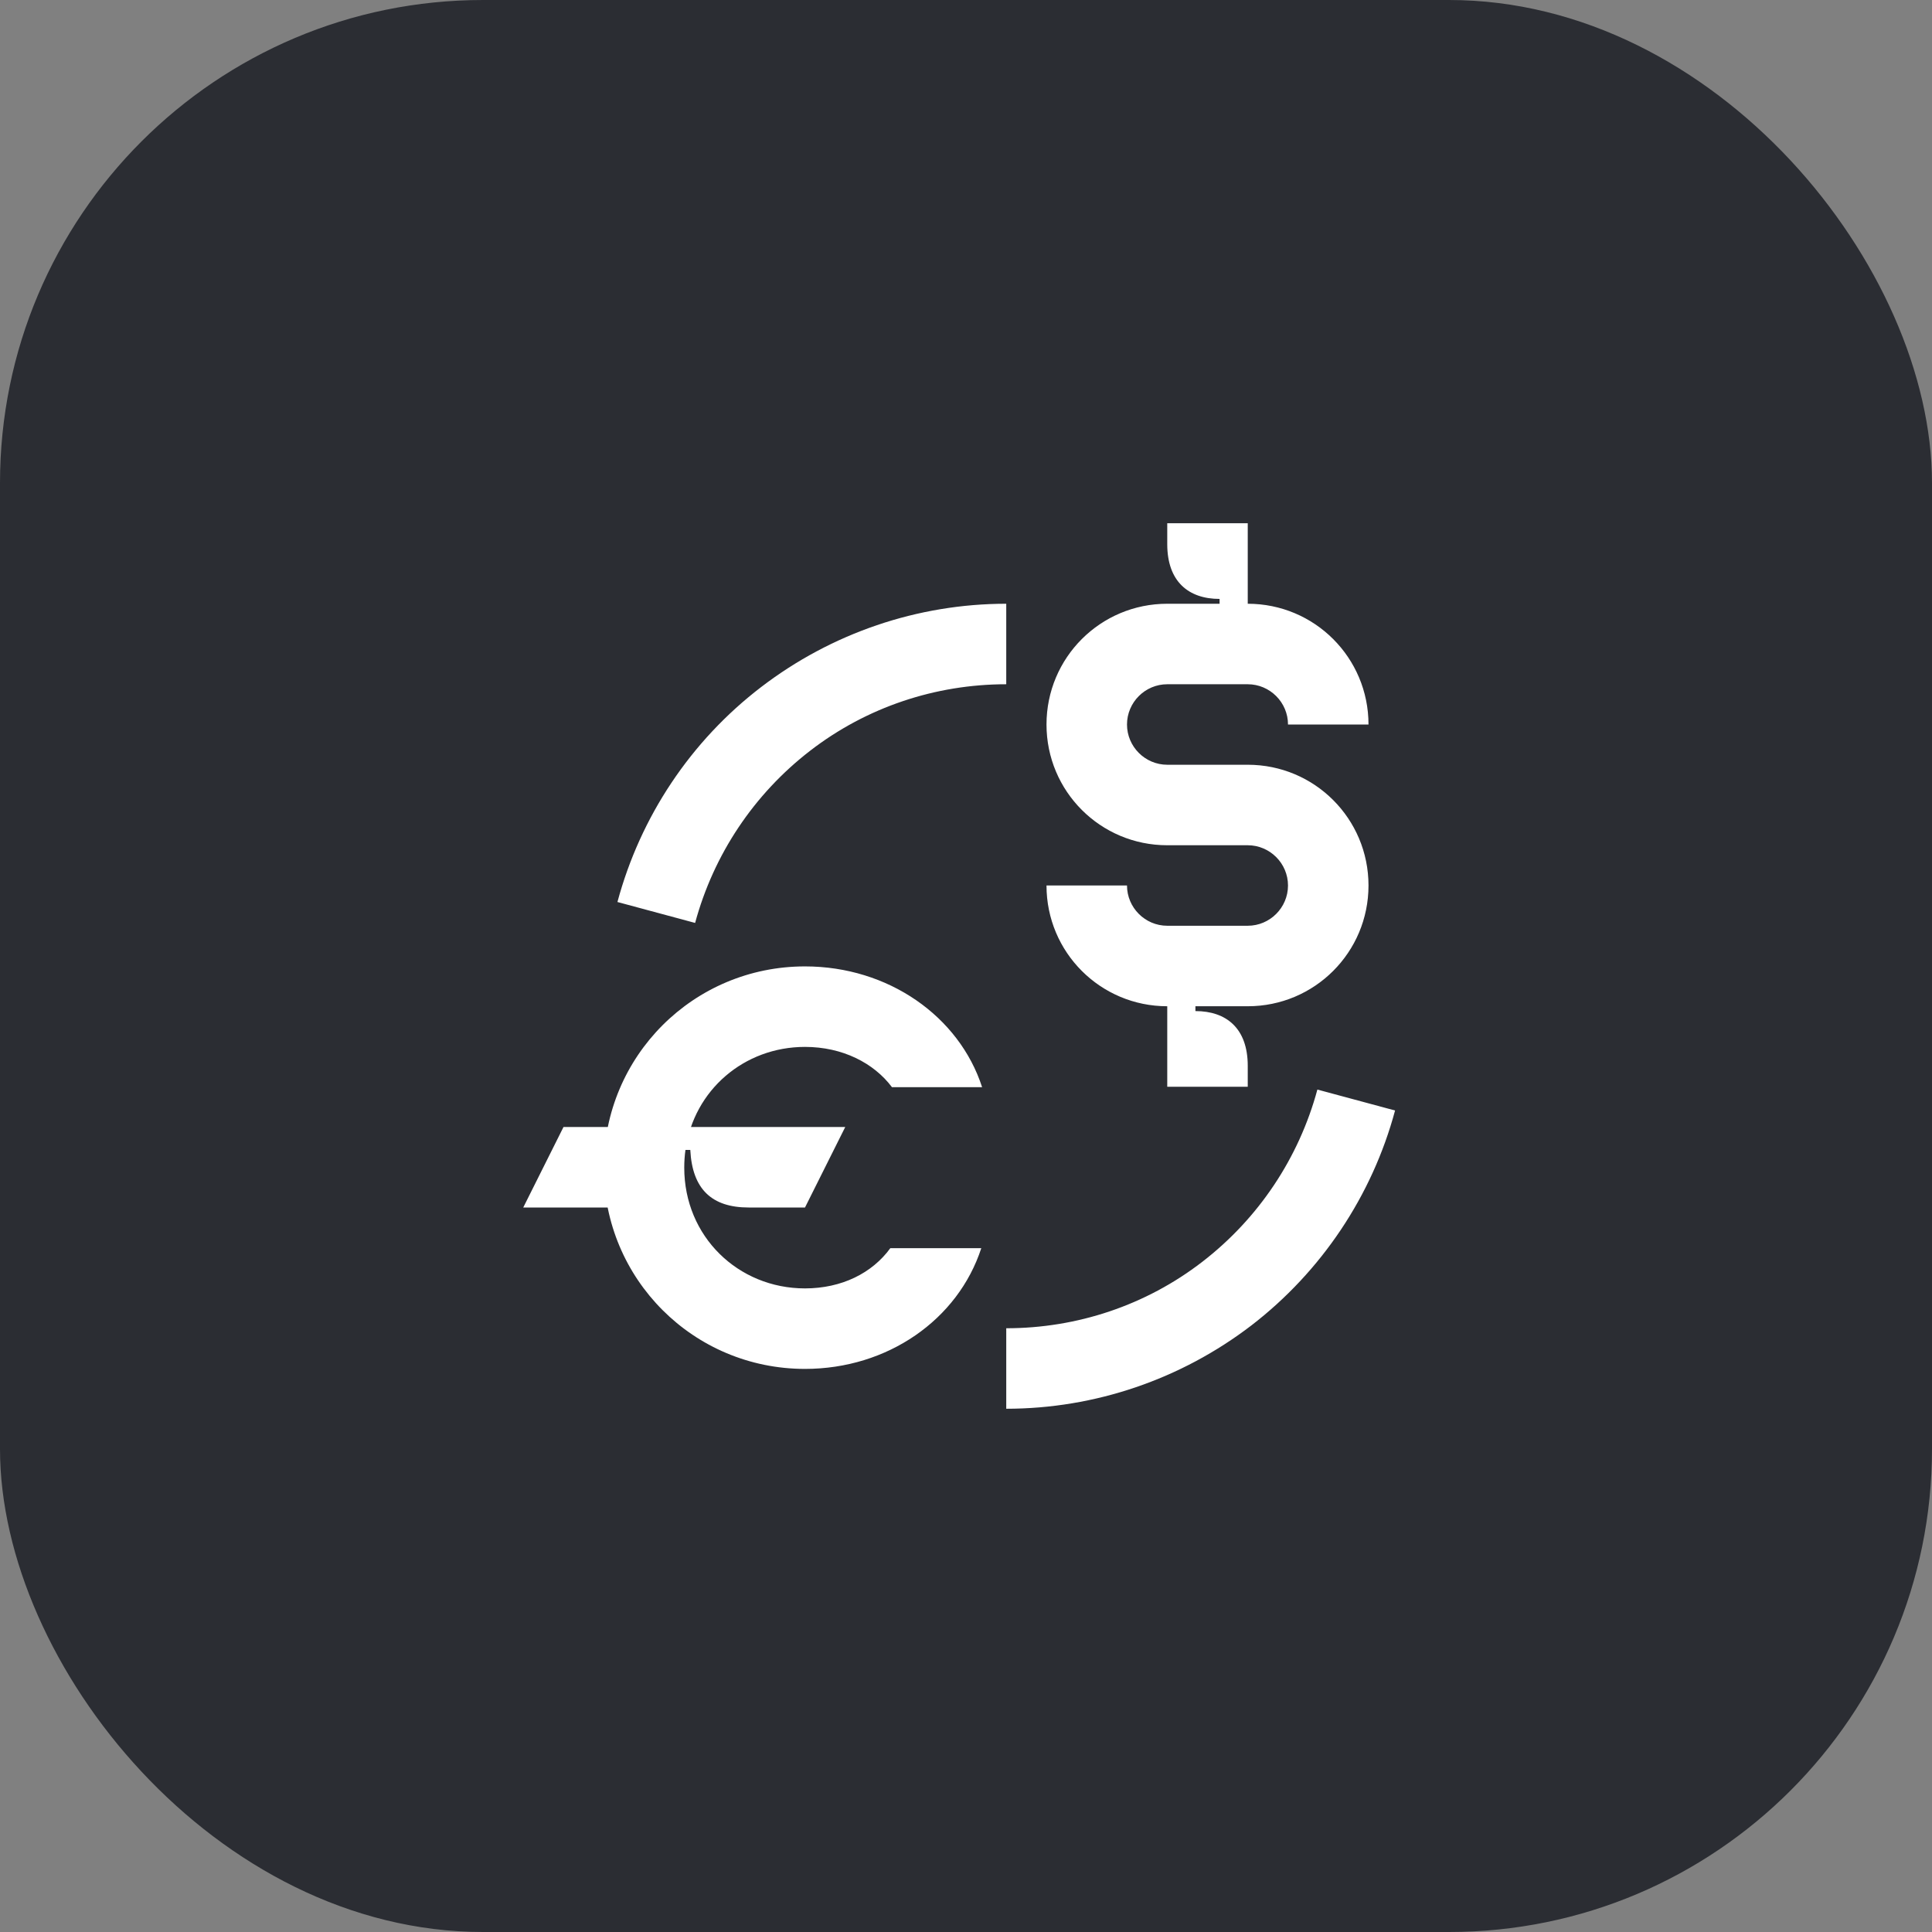 <svg width="48" height="48" viewBox="0 0 48 48" fill="none" xmlns="http://www.w3.org/2000/svg">
<rect x="0" y="0" width="48" height="48" fill="#808080" stroke="none"/>
<rect width="48" height="48" rx="12" fill="#2B2D33"/>
<path d="M31 15V13H29V13.52C29 14.45 29.53 14.88 30.3 14.88V15H29C27.34 15 26 16.34 26 18C26 19.66 27.34 21 29 21H31C31.55 21 32 21.45 32 22C32 22.55 31.55 23 31 23H29C28.45 23 28 22.55 28 22H26C26 23.66 27.34 25 29 25V27H31V26.48C31 25.55 30.47 25.12 29.7 25.12V25H31C32.66 25 34 23.66 34 22C34 20.34 32.66 19 31 19H29C28.45 19 28 18.55 28 18C28 17.45 28.45 17 29 17H31C31.55 17 32 17.45 32 18H34C34 16.34 32.66 15 31 15ZM17.27 22.93C17.73 21.23 18.73 19.73 20.13 18.65C21.53 17.57 23.24 17 25 17V15C22.8 15 20.66 15.73 18.91 17.07C17.16 18.41 15.91 20.29 15.34 22.41L17.27 22.93ZM25 35C27.2 35 29.34 34.27 31.09 32.93C32.83 31.59 34.09 29.71 34.66 27.59L32.73 27.07C32.27 28.77 31.27 30.27 29.87 31.35C28.47 32.43 26.76 33 25 33V35ZM13 30H16.76L17.03 28.57H17.15C17.2 29.55 17.69 30 18.6 30H20L21 28H14L13 30ZM24.38 31.01H22.12C21.67 31.63 20.91 32.01 20 32.01C18.34 32.01 17 30.72 17 29.01C17 28.86 17.01 28.71 17.03 28.57C17.24 27.08 18.49 26.01 20 26.01C20.93 26.01 21.71 26.41 22.16 27.01H24.4C23.83 25.25 22.07 24.01 20 24.01C17.23 24.01 15 26.24 15 29.01C15 31.78 17.23 34.01 20 34.01C22.05 34.01 23.8 32.79 24.38 31.01Z" fill="white"/>
</svg>
